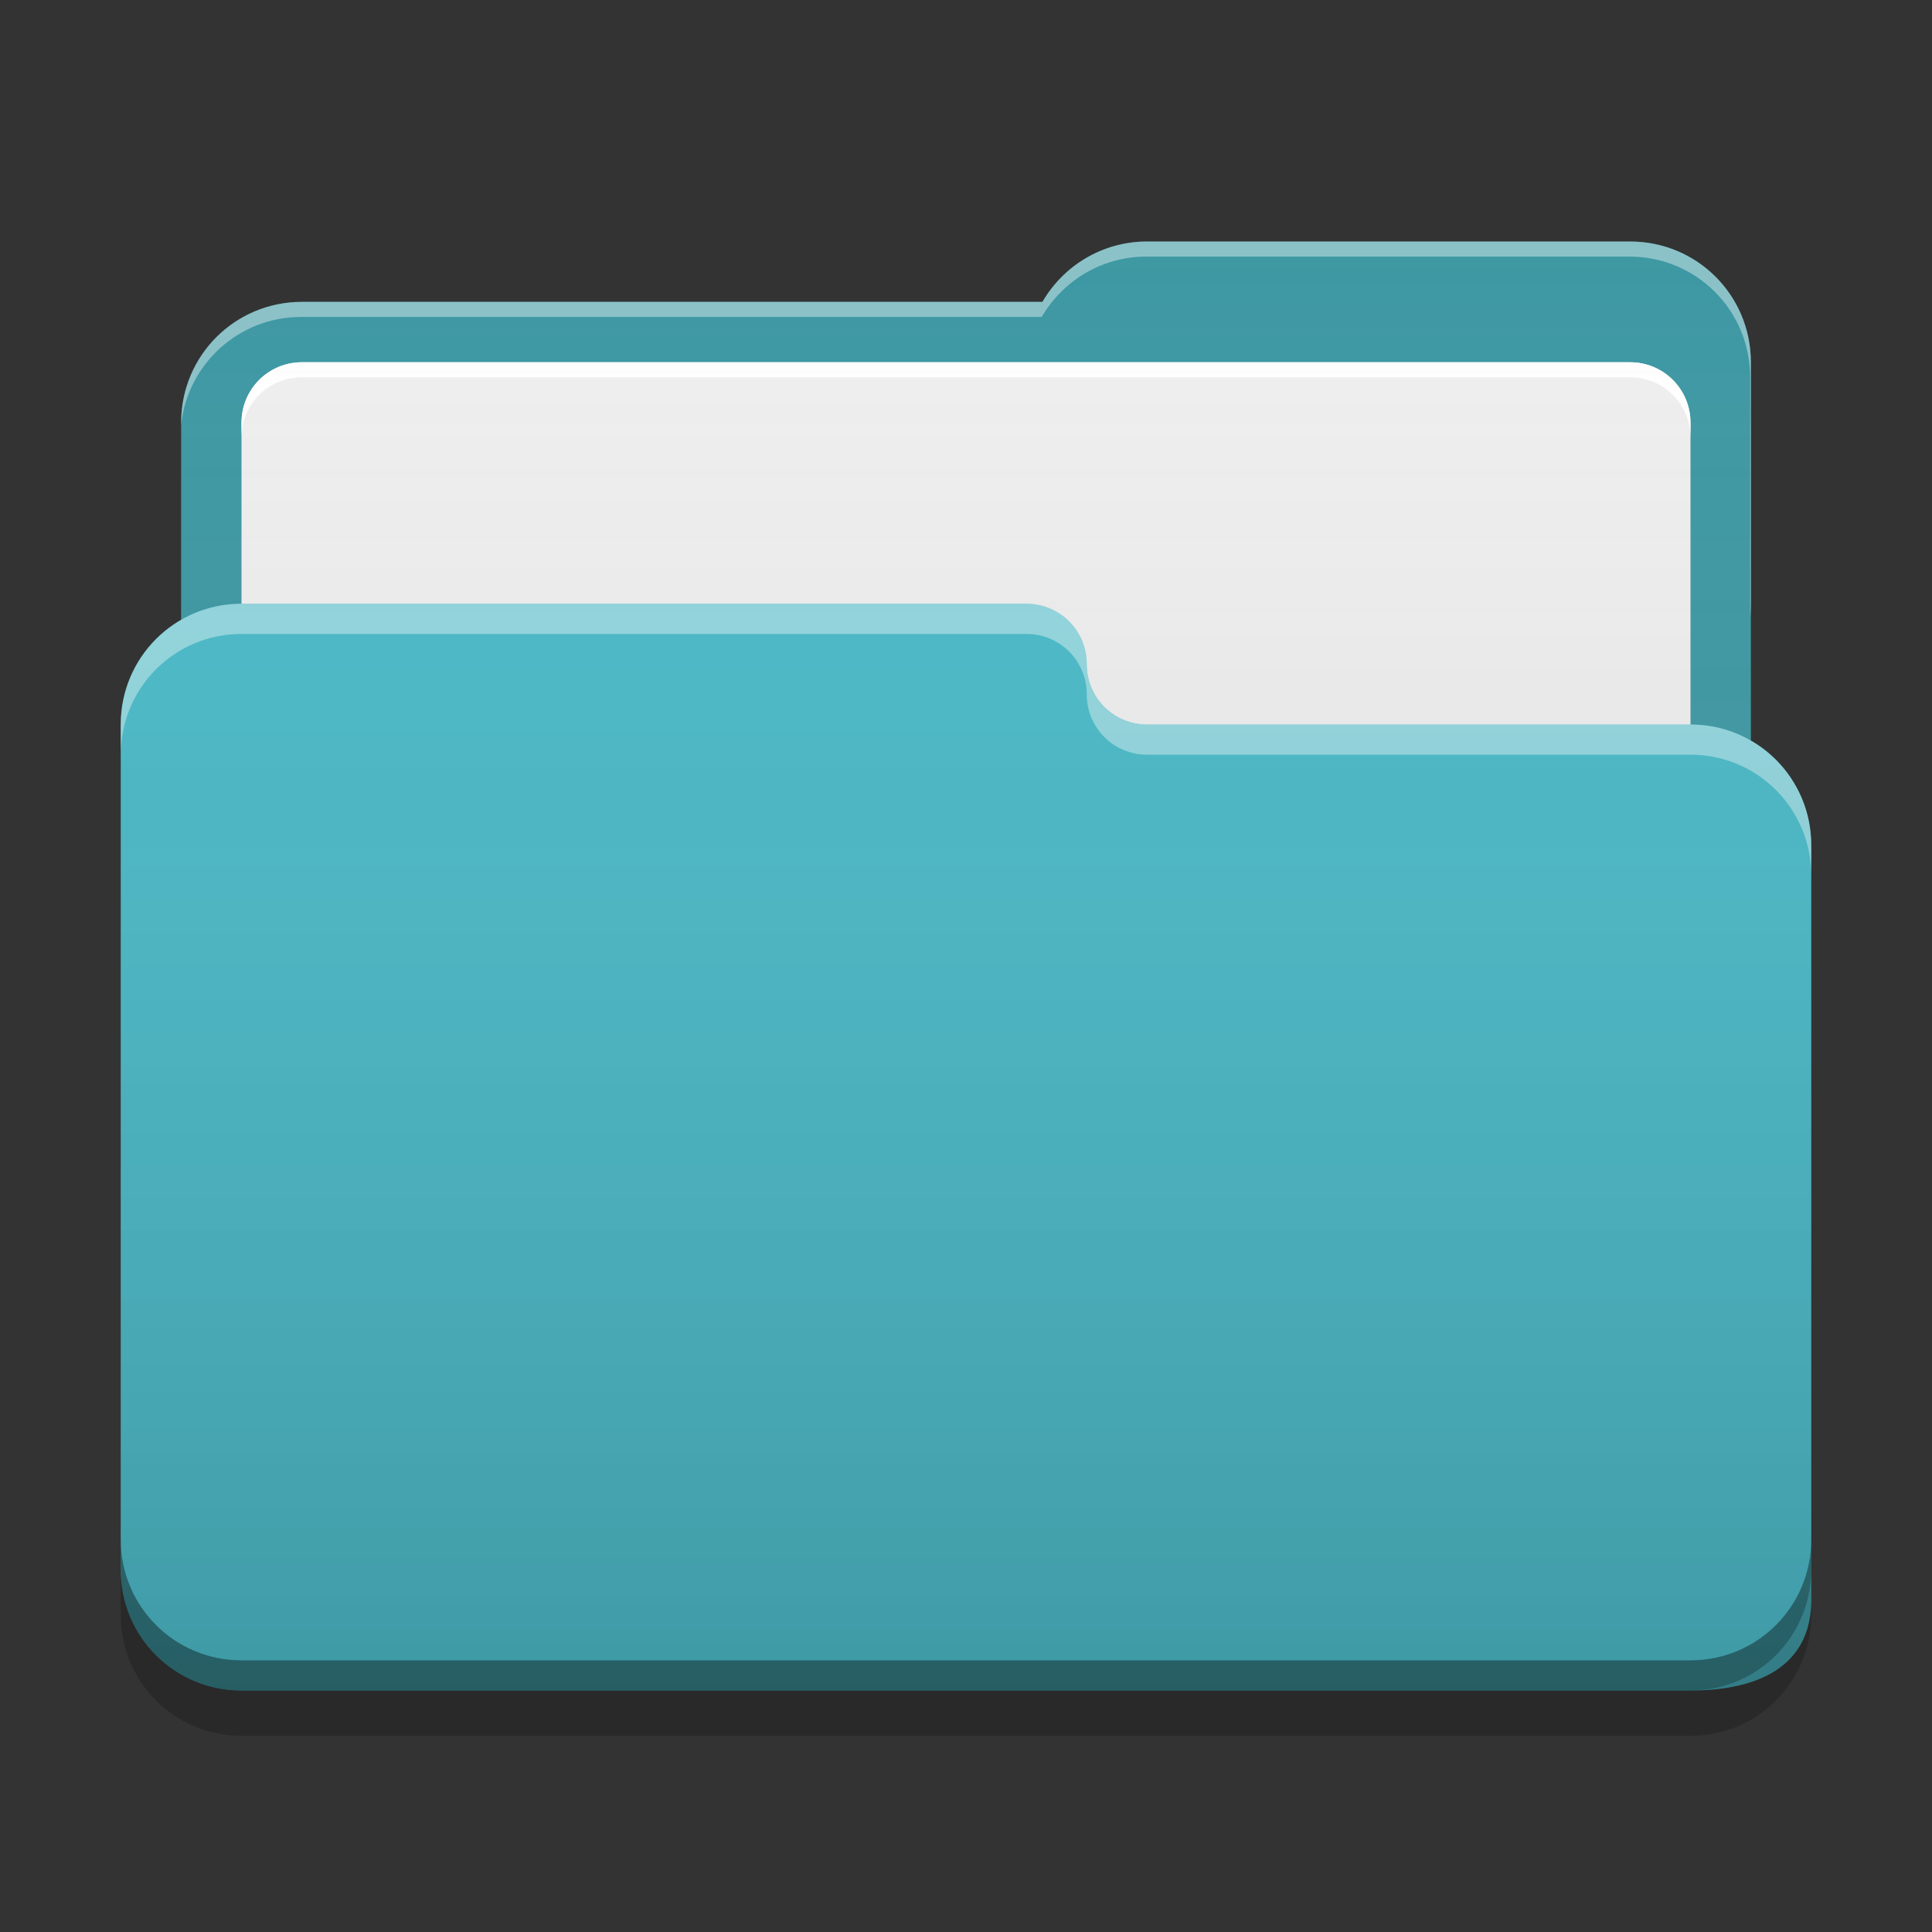 
<svg xmlns="http://www.w3.org/2000/svg" xmlns:xlink="http://www.w3.org/1999/xlink" width="32" height="32" viewBox="0 0 32 32" version="1.1">
<rect x="0" y="0" width="32" height="32" fill="#333333" stroke="none"/>
<defs>
<linearGradient id="linear0" gradientUnits="userSpaceOnUse" x1="32" y1="60" x2="32" y2="4" gradientTransform="matrix(0.5,0,0,0.5,0,0)">
<stop offset="0" style="stop-color:rgb(0%,0%,0%);stop-opacity:0.2;"/>
<stop offset="1" style="stop-color:rgb(100%,100%,100%);stop-opacity:0;"/>
</linearGradient>
</defs>
<g id="surface1">
<path style=" stroke:none;fill-rule:nonzero;fill:rgb(23.137%,59.216%,63.529%);fill-opacity:1;" d="M 19 4 C 18.258 4 17.613 4.402 17.266 5 L 5 5 C 3.891 5 3 5.891 3 7 L 3 14 C 3 15.109 3.891 16 5 16 L 27 16 C 28.109 16 29 15.109 29 14 L 29 6 C 29 4.891 28.109 4 27 4 Z M 19 4 "/>
<path style=" stroke:none;fill-rule:nonzero;fill:rgb(93.333%,93.333%,93.333%);fill-opacity:1;" d="M 5 6 L 27 6 C 27.551 6 28 6.449 28 7 L 28 25 C 28 25.551 27.551 26 27 26 L 5 26 C 4.449 26 4 25.551 4 25 L 4 7 C 4 6.449 4.449 6 5 6 Z M 5 6 "/>
<path style=" stroke:none;fill-rule:nonzero;fill:rgb(100%,100%,100%);fill-opacity:0.4;" d="M 19 4 C 18.258 4 17.613 4.402 17.266 5 L 5 5 C 3.891 5 3 5.891 3 7 L 3 7.039 C 3.105 6.031 3.953 5.25 4.988 5.25 L 17.254 5.25 C 17.602 4.652 18.246 4.25 18.988 4.25 L 26.988 4.25 C 28.098 4.25 28.988 5.141 28.988 6.25 L 28.988 10.211 C 28.996 10.141 29 10.07 29 10 L 29 6 C 29 4.891 28.109 4 27 4 Z M 19 4 "/>
<path style=" stroke:none;fill-rule:nonzero;fill:rgb(28.235%,72.549%,78.039%);fill-opacity:1;" d="M 4 10 C 2.891 10 2 10.891 2 12 L 2 26 C 2 27.109 2.891 28 4 28 L 28 28 C 29.109 28 30 27.609 30 26.5 L 30 14 C 30 12.891 29.109 12 28 12 L 19.027 12 C 19.02 12 19.008 12 19 12 C 18.445 12 18 11.555 18 11 C 18 10.445 17.555 10 17 10 Z M 4 10 "/>
<path style=" stroke:none;fill-rule:nonzero;fill:rgb(100%,100%,100%);fill-opacity:0.4;" d="M 4 10 C 2.891 10 2 10.895 2 12 L 2 12.5 C 2 11.395 2.891 10.5 4 10.5 L 17 10.5 C 17.555 10.5 18 10.945 18 11.5 C 18 12.055 18.445 12.5 19 12.5 C 19.008 12.5 19.02 12.5 19.027 12.5 L 28 12.5 C 29.109 12.5 30 13.395 30 14.5 L 30 14 C 30 12.895 29.109 12 28 12 L 19.027 12 C 19.02 12 19.008 12 19 12 C 18.445 12 18 11.555 18 11 C 18 10.445 17.555 10 17 10 Z M 4 10 "/>
<path style=" stroke:none;fill-rule:nonzero;fill:rgb(0%,0%,0%);fill-opacity:0.4;" d="M 2 25.5 L 2 26 C 2 27.109 2.891 28 4 28 L 28 28 C 29.109 28 30 27.109 30 26 L 30 25.5 C 30 26.609 29.109 27.5 28 27.5 L 4 27.5 C 2.891 27.5 2 26.609 2 25.5 Z M 2 25.5 "/>
<path style=" stroke:none;fill-rule:nonzero;fill:rgb(0%,0%,0%);fill-opacity:0.2;" d="M 2 26 L 2 26.75 C 2 27.859 2.891 28.75 4 28.75 L 28 28.75 C 29.109 28.75 30 27.859 30 26.75 L 30 26 C 30 27.109 29.109 28 28 28 L 4 28 C 2.891 28 2 27.109 2 26 Z M 2 26 "/>
<path style=" stroke:none;fill-rule:nonzero;fill:rgb(100%,100%,100%);fill-opacity:1;" d="M 5 6 C 4.445 6 4 6.445 4 7 L 4 7.25 C 4 6.695 4.445 6.25 5 6.25 L 27 6.25 C 27.555 6.25 28 6.695 28 7.25 L 28 7 C 28 6.445 27.555 6 27 6 Z M 5 6 "/>
<path style=" stroke:none;fill-rule:nonzero;fill:url(#linear0);" d="M 19 4 C 18.258 4 17.613 4.402 17.266 5 L 5 5 C 3.891 5 3 5.891 3 7 L 3 10.266 C 2.402 10.613 2 11.258 2 12 L 2 26 C 2 27.109 2.891 28 4 28 L 28 28 C 29.109 28 30 27.609 30 26.5 L 30 14 C 30 13.258 29.598 12.613 29 12.266 L 29 6 C 29 4.891 28.109 4 27 4 Z M 19 4 "/>
</g>
</svg>
